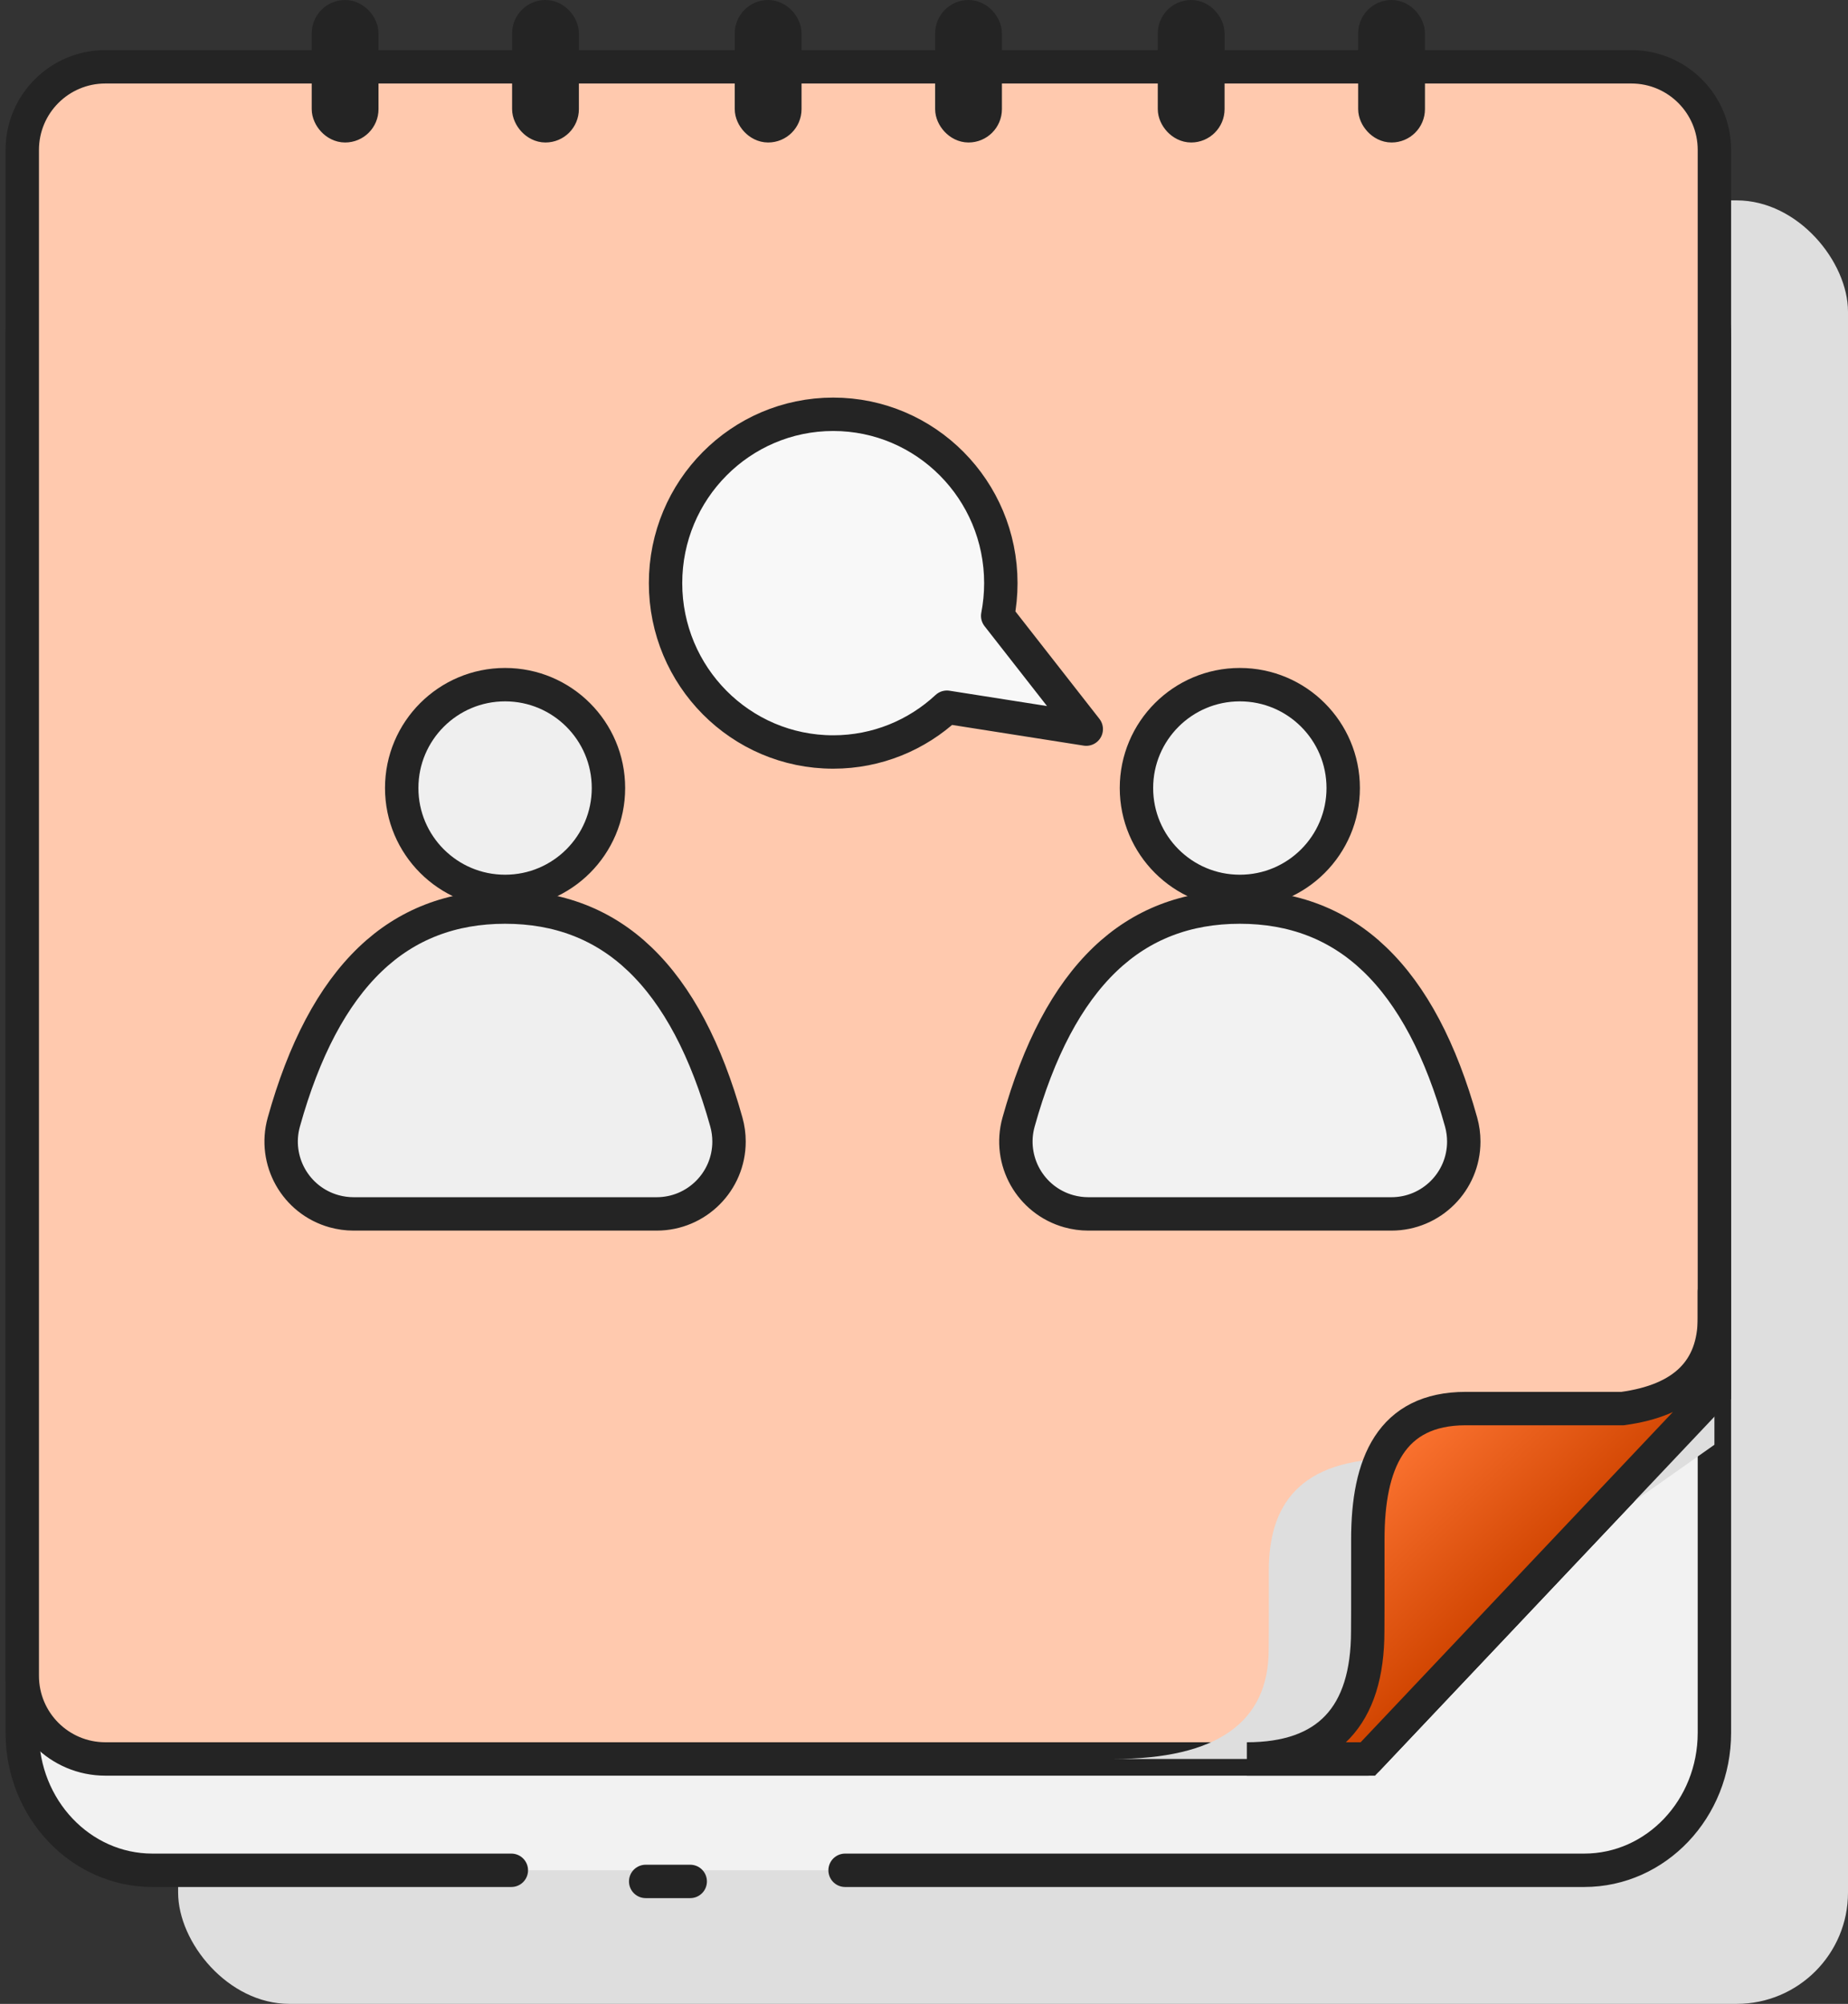 <?xml version="1.0" encoding="UTF-8"?>
<svg width="83px" height="90px" viewBox="0 0 83 90" version="1.1" xmlns="http://www.w3.org/2000/svg" xmlns:xlink="http://www.w3.org/1999/xlink">
    <rect x="0" y="0" width="83" height="90" fill="#333333" stroke="none"/>
    <title>icon_terminbuchung</title>
    <defs>
        <linearGradient x1="64.156%" y1="61.956%" x2="34.382%" y2="29.158%" id="linearGradient-1">
            <stop stop-color="#D04400" offset="0%"></stop>
            <stop stop-color="#FF7735" offset="100%"></stop>
        </linearGradient>
    </defs>
    <g id="01_Design" stroke="none" stroke-width="1" fill="none" fill-rule="evenodd">
        <g id="03_Andere_dienstleistungen-Copy" transform="translate(-206, -688)">
            <g id="termin_button_off" transform="translate(140, 646)">
                <g id="icon_terminbuchung" transform="translate(67, 42)">
                    <rect id="Rectangle" fill="#DEDEDE" x="7" y="9" width="75" height="81" rx="5"></rect>
                    <path d="M21.966,84 L5.846,84 C2.617,84 0,81.235 0,77.824 L0,15.176 C0,11.765 2.617,9 5.846,9 L70.154,9 C73.383,9 76,11.765 76,15.176 L76,77.824 C76,81.235 73.383,84 70.154,84 L41.607,84 L36.956,84 M30,84.5 L28,84.5" id="Shape" stroke="#242424" stroke-width="1.5" fill="#F2F2F2" stroke-linecap="round" stroke-linejoin="round"></path>
                    <path d="M3.733,3 L72.267,3 C74.329,3 76,4.671 76,6.733 L76,62.536 L76,62.536 L60.434,79 L3.733,79 C1.671,79 9.82563329e-15,77.329 0,75.267 L0,6.733 C-2.525054e-16,4.671 1.671,3 3.733,3 Z" id="Rectangle" stroke="#242424" stroke-width="1.5" fill="#FFC9AE" stroke-linejoin="round"></path>
                    <rect id="Rectangle-Copy-8" stroke="#242424" stroke-width="1.5" fill="#D8D8D8" x="32.75" y="0.75" width="1.5" height="4.9" rx="0.75"></rect>
                    <rect id="Rectangle-Copy-11" stroke="#242424" stroke-width="1.5" fill="#D8D8D8" x="22.75" y="0.75" width="1.5" height="4.9" rx="0.75"></rect>
                    <rect id="Rectangle-Copy-20" stroke="#242424" stroke-width="1.5" fill="#D8D8D8" x="13.75" y="0.75" width="1.5" height="4.9" rx="0.75"></rect>
                    <rect id="Rectangle-Copy-9" stroke="#242424" stroke-width="1.5" fill="#D8D8D8" x="41.75" y="0.75" width="1.5" height="4.9" rx="0.75"></rect>
                    <rect id="Rectangle-Copy-10" stroke="#242424" stroke-width="1.5" fill="#D8D8D8" x="51.75" y="0.75" width="1.5" height="4.9" rx="0.75"></rect>
                    <rect id="Rectangle-Copy-14" stroke="#242424" stroke-width="1.5" fill="#D8D8D8" x="60.75" y="0.75" width="1.5" height="4.9" rx="0.75"></rect>
                    <g id="Group-2" transform="translate(10, 30)" fill="#EFEFEF" stroke="#242424" stroke-width="1.5">
                        <circle id="Oval" cx="11.685" cy="5.393" r="4.643"></circle>
                        <path d="M11.685,10.739 C14.083,10.739 16.103,11.515 17.739,13.082 C19.436,14.706 20.719,17.152 21.624,20.397 C21.703,20.681 21.743,20.975 21.743,21.27 C21.743,22.167 21.38,22.98 20.791,23.568 C20.203,24.156 19.391,24.52 18.493,24.52 L18.493,24.52 L4.877,24.52 C4.582,24.52 4.289,24.479 4.004,24.4 C3.14,24.159 2.455,23.59 2.046,22.866 C1.638,22.141 1.506,21.261 1.747,20.397 C2.652,17.152 3.935,14.706 5.631,13.082 C7.268,11.515 9.288,10.739 11.685,10.739 Z" id="Oval"></path>
                    </g>
                    <g id="Group-2-Copy" transform="translate(43, 30)" fill="#F2F2F2" stroke="#242424" stroke-width="1.5">
                        <circle id="Oval" cx="11.685" cy="5.393" r="4.643"></circle>
                        <path d="M11.685,10.739 C14.083,10.739 16.103,11.515 17.739,13.082 C19.436,14.706 20.719,17.152 21.624,20.397 C21.703,20.681 21.743,20.975 21.743,21.27 C21.743,22.167 21.38,22.98 20.791,23.568 C20.203,24.156 19.391,24.52 18.493,24.52 L18.493,24.52 L4.877,24.52 C4.582,24.52 4.289,24.479 4.004,24.4 C3.14,24.159 2.455,23.59 2.046,22.866 C1.638,22.141 1.506,21.261 1.747,20.397 C2.652,17.152 3.935,14.706 5.631,13.082 C7.268,11.515 9.288,10.739 11.685,10.739 Z" id="Oval"></path>
                    </g>
                    <path d="M37.833,17.25 C39.927,17.25 41.822,18.092 43.193,19.453 C44.567,20.816 45.417,22.7 45.417,24.78 C45.417,26.859 44.567,28.743 43.193,30.106 C41.822,31.467 39.927,32.309 37.833,32.309 C37.331,32.309 36.839,32.26 36.364,32.168 L36.364,32.168 L31.277,36.145 L32.261,29.887 C31.013,28.545 30.25,26.75 30.25,24.78 C30.25,22.7 31.099,20.816 32.473,19.453 C33.845,18.092 35.74,17.25 37.833,17.25 Z" id="Combined-Shape" stroke="#242424" stroke-width="1.5" fill="#F8F8F8" stroke-linejoin="round" transform="translate(37.833, 26.191) rotate(-90) translate(-37.833, -26.191) "></path>
                    <path d="M76,64.888 L55.987,79 L49,79 C53.657,79 55.984,77.359 55.981,74.078 C55.98,73.603 55.993,73.498 55.987,70.56 C55.98,67.622 57.331,65.511 61.64,65.511 C64.799,65.511 67.817,65.511 70.695,65.511 C74.232,65.193 76,64.029 76,62.021 C76,60.012 76,60.968 76,64.888 Z" id="Path-4" fill="#DEDEDE" style="mix-blend-mode: normal;"></path>
                    <path d="M76,62.536 L60.434,79 L55,79 C58.622,79 60.432,77.086 60.429,73.257 C60.429,72.703 60.439,72.582 60.434,69.153 C60.429,65.725 61.479,63.263 64.831,63.263 C67.288,63.263 69.635,63.263 71.874,63.263 C74.625,62.891 76,61.534 76,59.191 C76,56.848 76,57.963 76,62.536 Z" id="Path-4" stroke="#242424" stroke-width="1.5" fill="url(#linearGradient-1)"></path>
                </g>
            </g>
        </g>
    </g>
</svg>